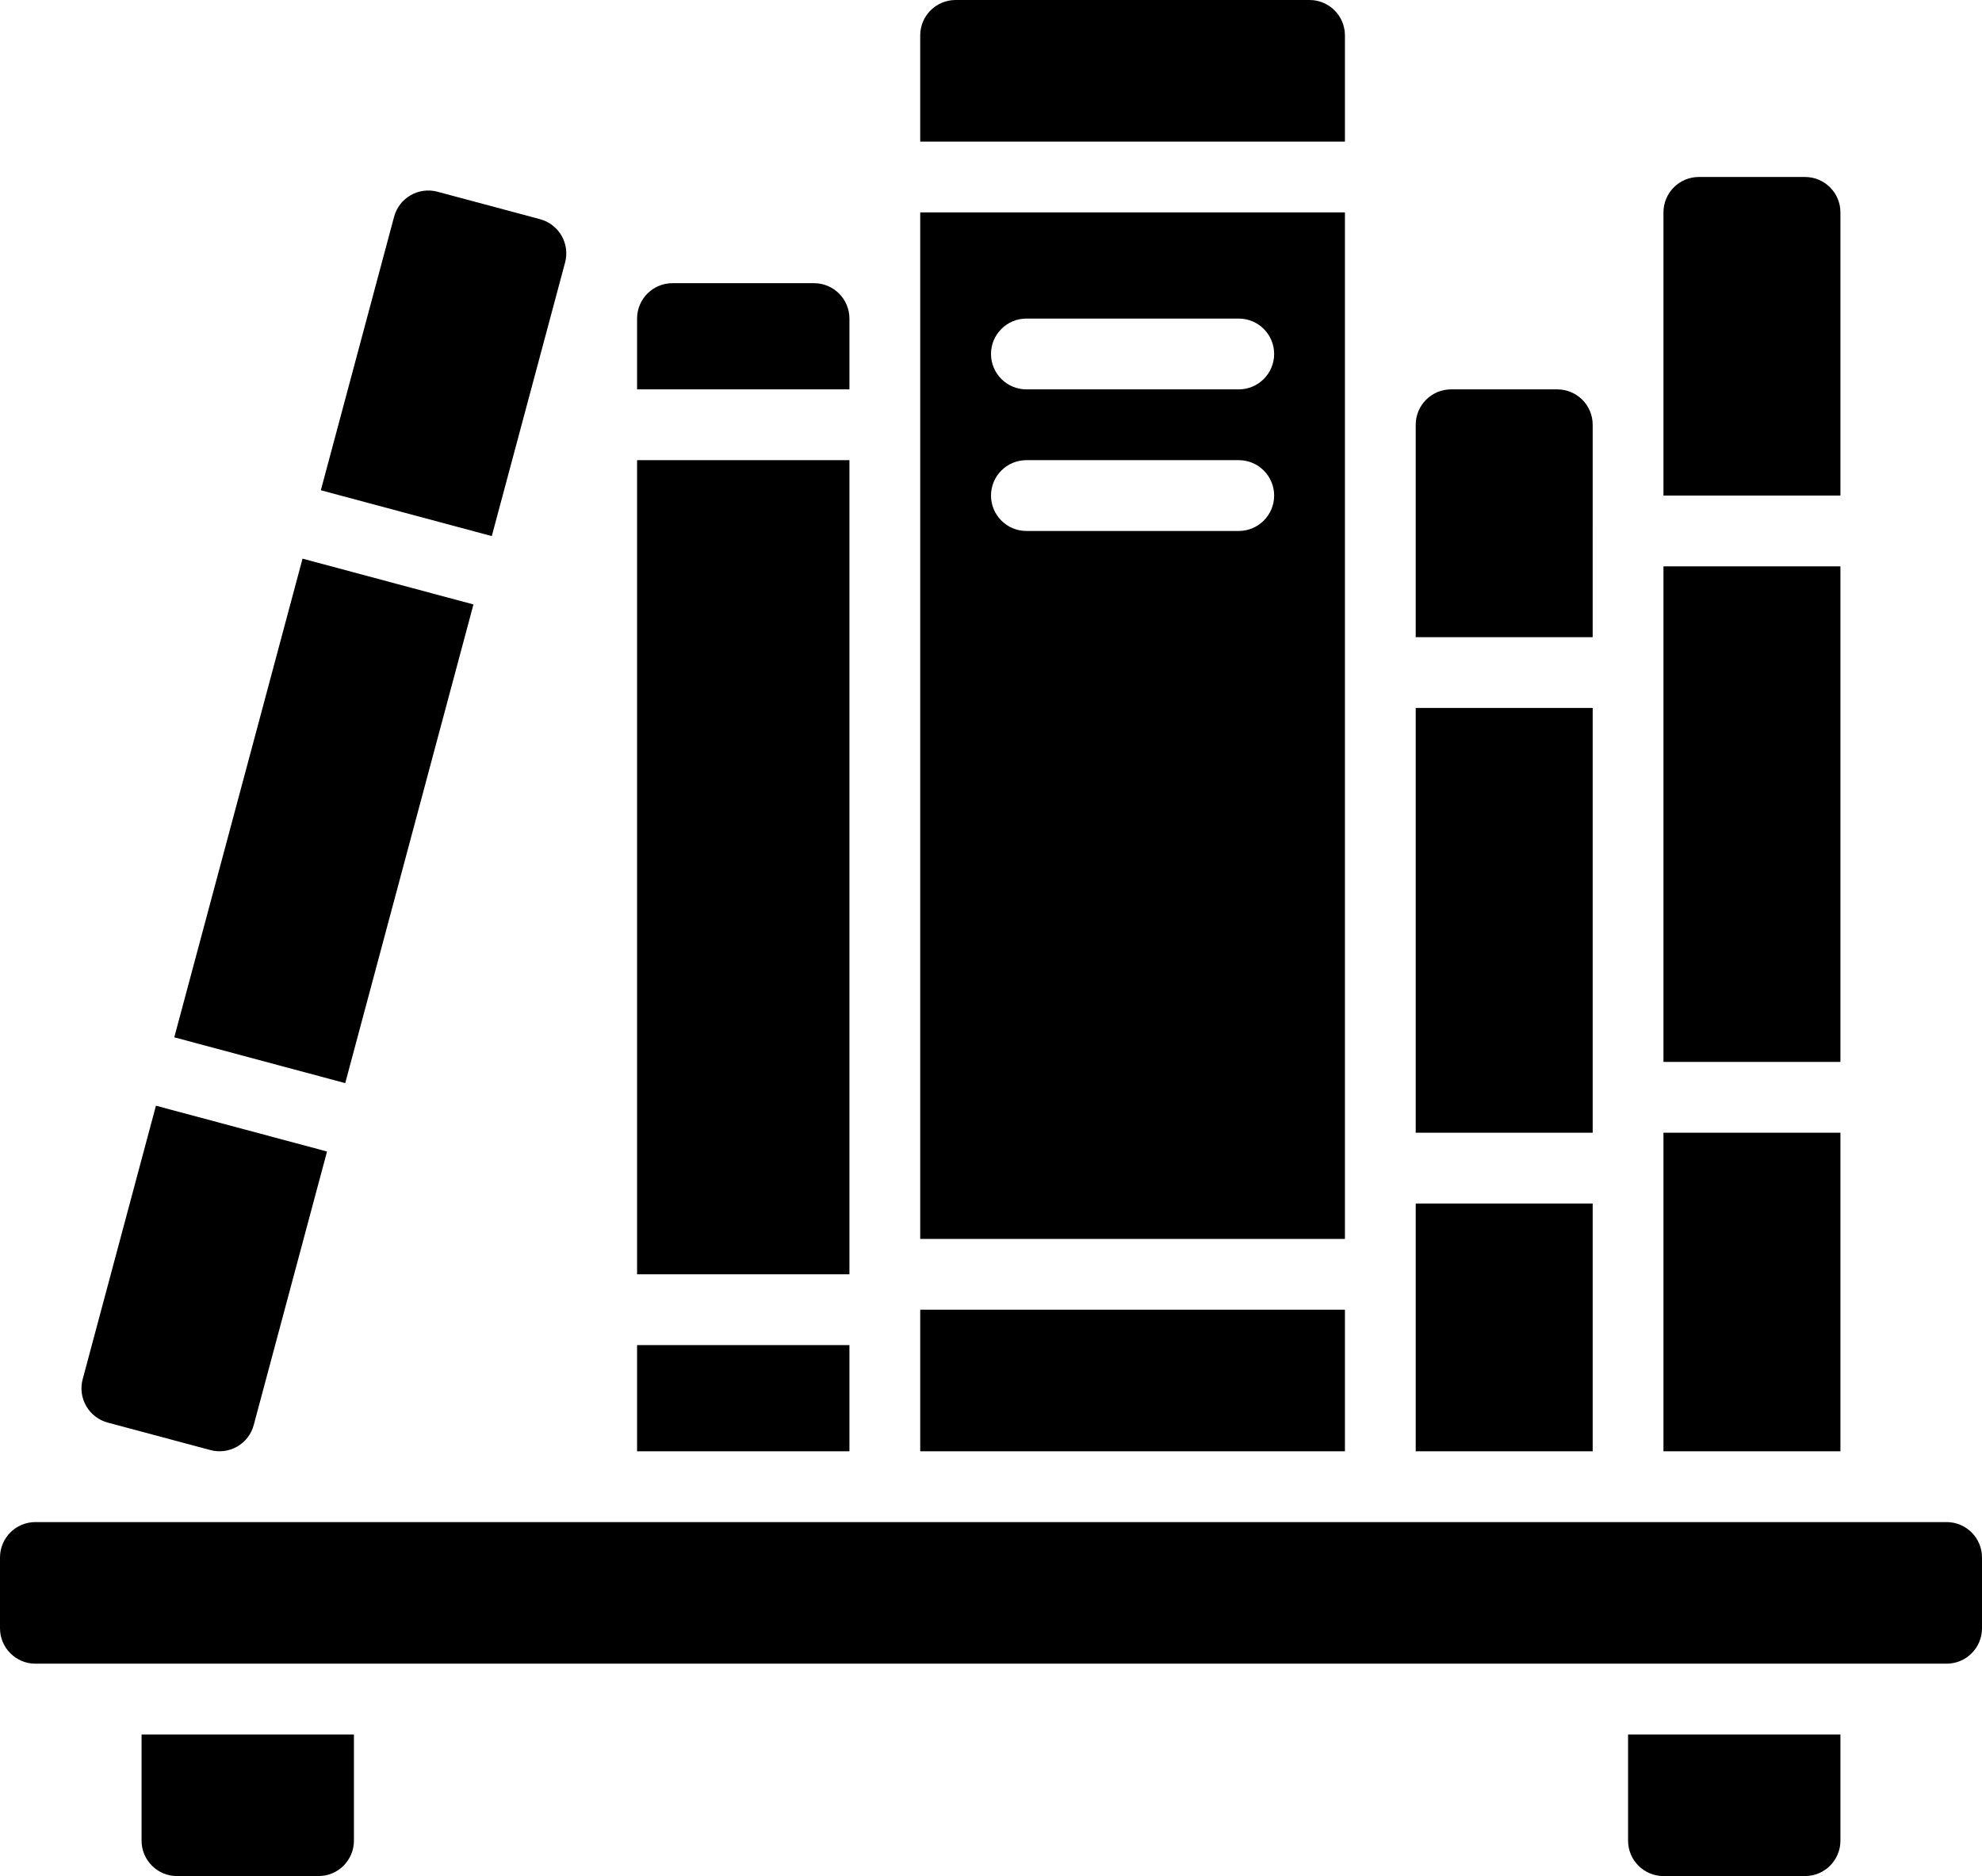 <svg id="library" viewBox="0 0 56 53" xmlns="http://www.w3.org/2000/svg">
	<path d="m45 34h-5v2 5h5z"/>
	<path d="m38 33v-27h-12v29h12zm-3-18h-6c-.552 0-1-.448-1-1s.448-1 1-1h6c.552 0 1 .448 1 1s-.448 1-1 1zm0-4h-6c-.552 0-1-.448-1-1 0-.552.448-1 1-1h6c.552 0 1 .448 1 1 0 .552-.448 1-1 1z"/>
	<path d="m45 31v-11h-5v12h5z"/>
	<path d="m38 1c0-.552-.448-1-1-1h-10c-.552 0-1 .448-1 1v3h12z"/>
	<path d="m45 15v-3c0-.552-.448-1-1-1h-3c-.552 0-1 .448-1 1v6h5z"/>
	<path d="m52 16h-5v3 11h5z"/>
	<path d="m52 6c0-.552-.448-1-1-1h-3c-.552 0-1 .448-1 1v8h5z"/>
	<path d="m52 32h-5v1 8h5z"/>
	<path d="m26 37h12v4h-12z"/>
	<path d="m4 52c0 .552.448 1 1 1h4c.552 0 1-.448 1-1v-3h-6z"/>
	<path d="m3.043 40.189 2.9.776c.256.069.53.033.76-.099.23-.133.398-.351.466-.608l2.071-7.727-4.834-1.294-2.07 7.727c-.069.256-.033.529.1.759.133.23.351.397.607.466z"/>
	<path d="m13.377 17.076-4.829-1.294-1.258 4.696-2.366 8.827 4.83 1.294z"/>
	<path d="m55 43h-54c-.552 0-1 .448-1 1v2c0 .552.448 1 1 1h54c.552 0 1-.448 1-1v-2c0-.552-.448-1-1-1z"/>
	<path d="m46 52c0 .552.448 1 1 1h4c.552 0 1-.448 1-1v-3h-6z"/>
	<path d="m15.966 7.417c.069-.256.033-.529-.1-.759-.133-.23-.351-.397-.607-.466l-2.9-.776c-.533-.142-1.081.174-1.224.707l-2.07 7.727 4.83 1.295z"/>
	<path d="m24 9c0-.552-.448-1-1-1h-4c-.552 0-1 .448-1 1v2h6z"/>
	<path d="m18 13h6v23h-6z"/>
	<path d="m18 38h6v3h-6z"/>
</svg>